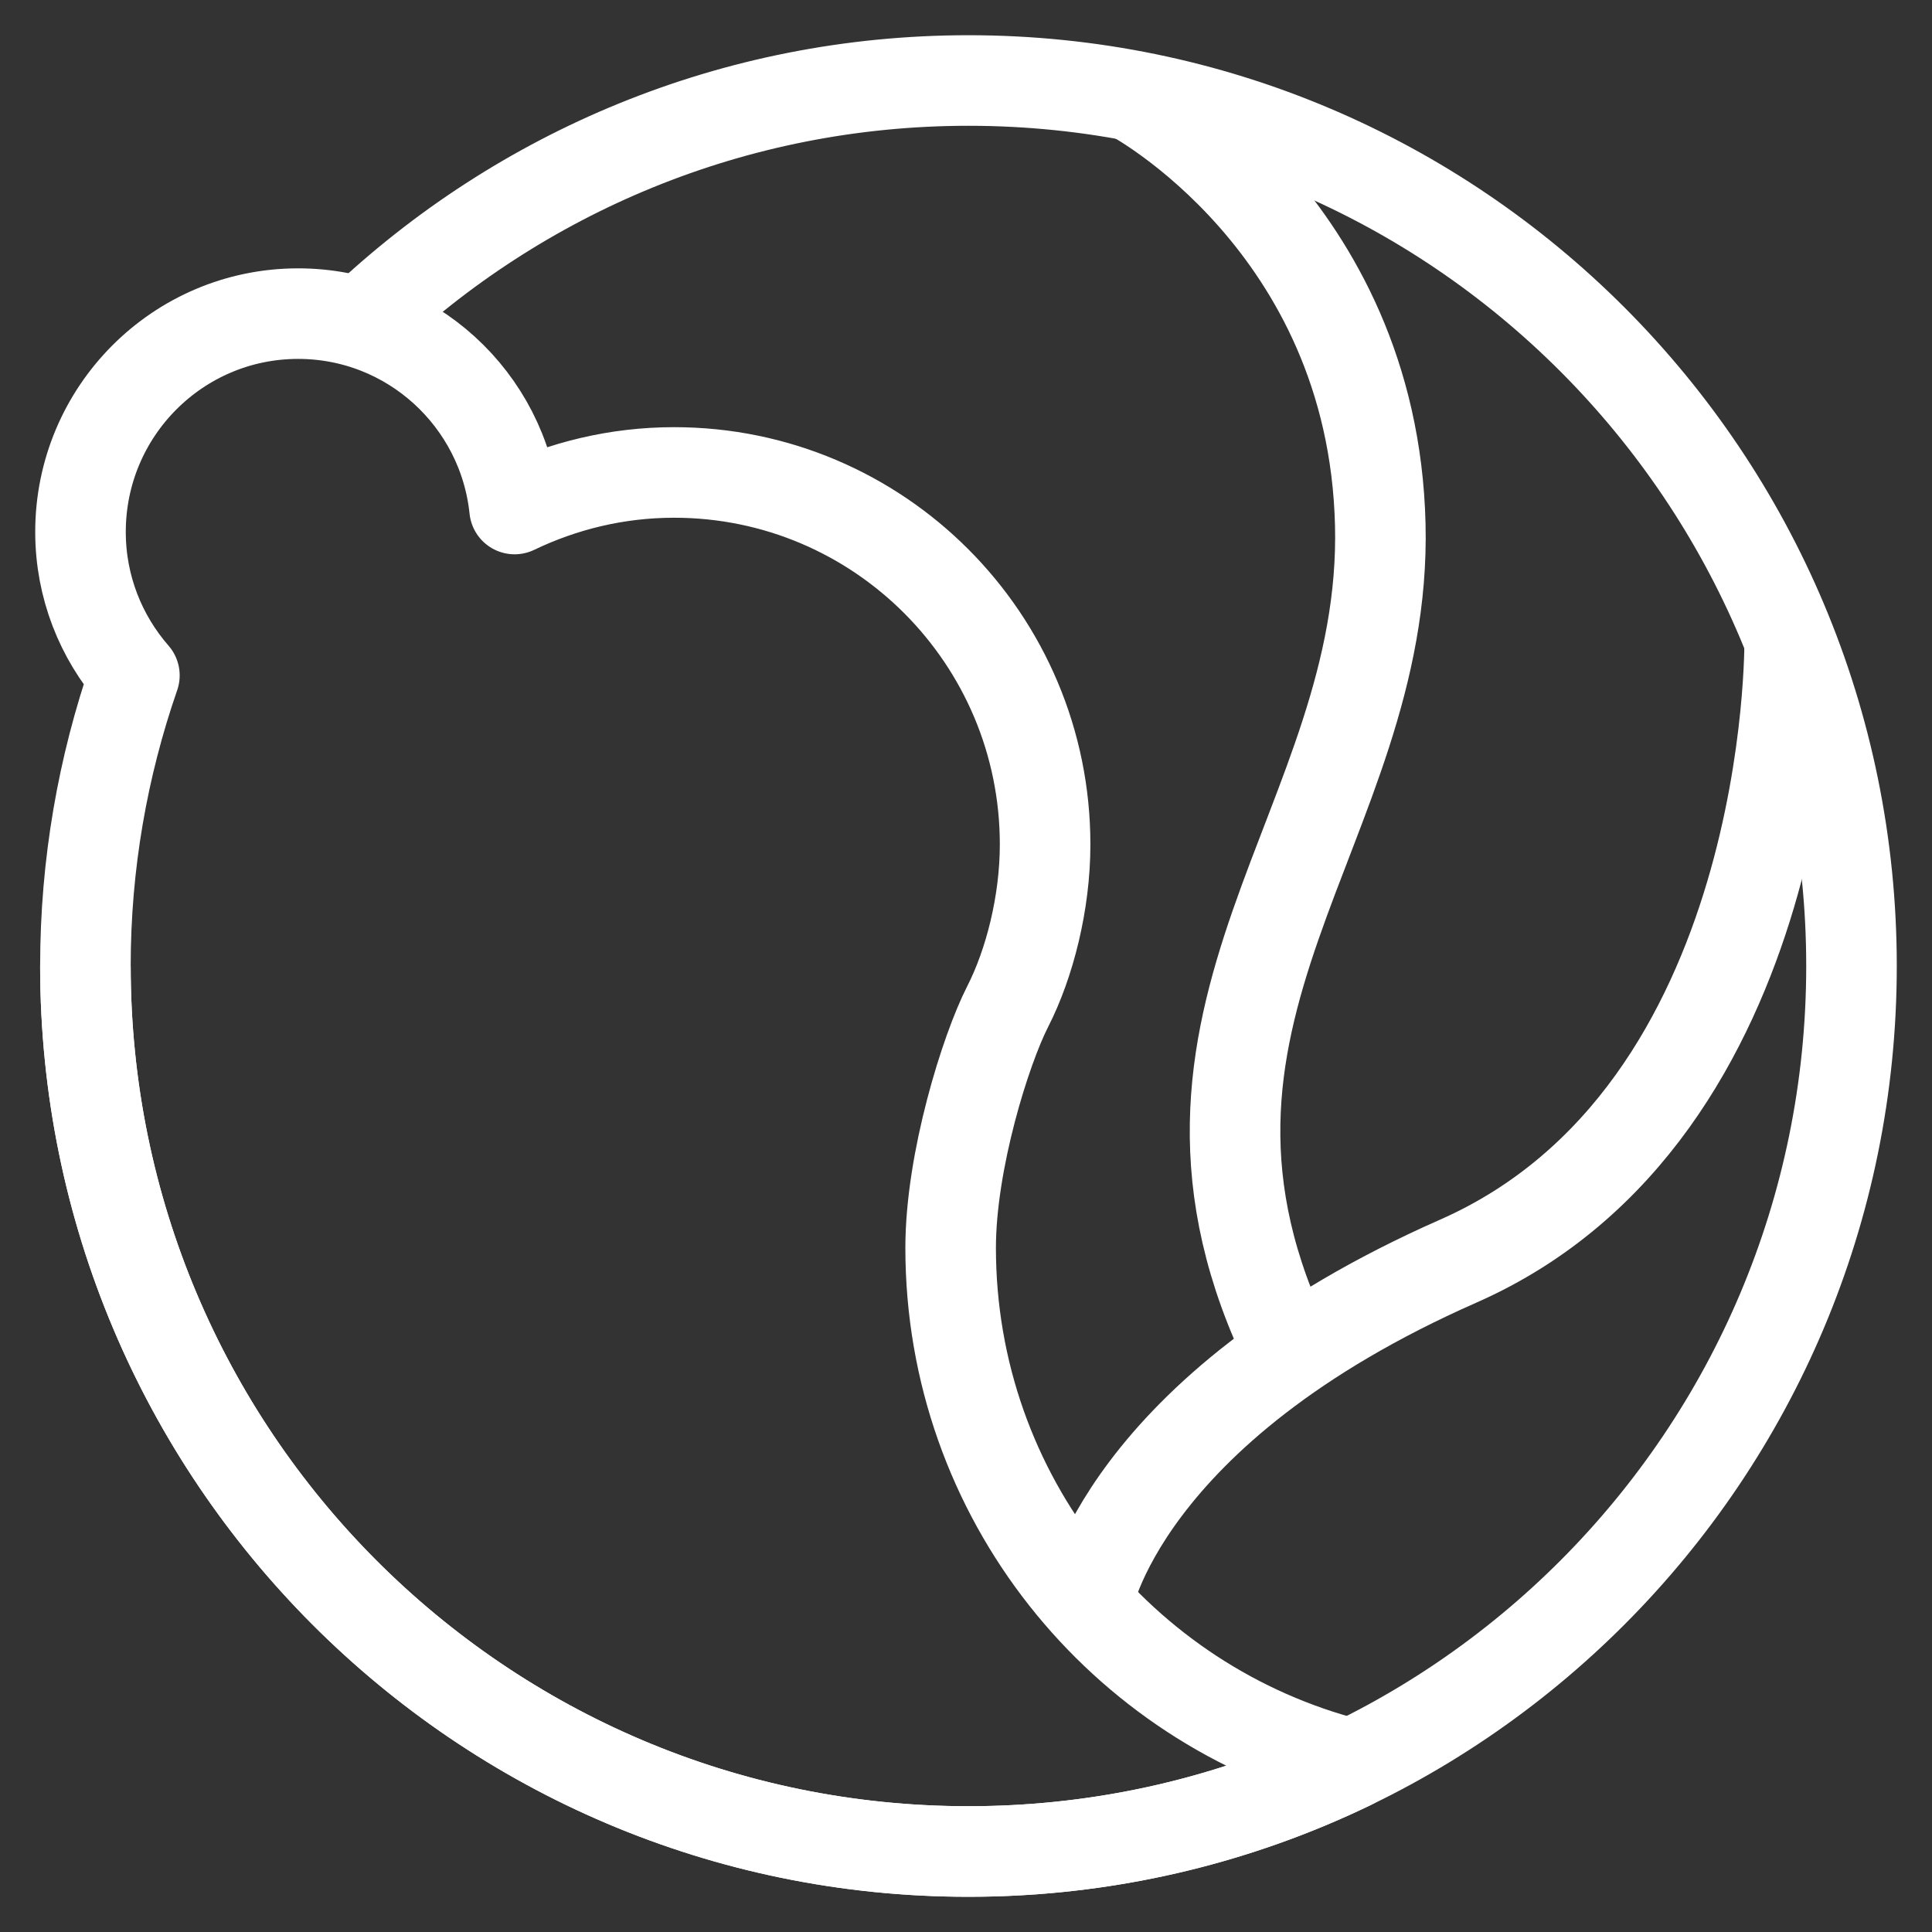 <?xml version="1.0" encoding="utf-8"?>
<!-- Generator: Adobe Illustrator 15.0.0, SVG Export Plug-In . SVG Version: 6.00 Build 0)  -->
<!DOCTYPE svg PUBLIC "-//W3C//DTD SVG 1.1//EN" "http://www.w3.org/Graphics/SVG/1.1/DTD/svg11.dtd">
<svg version="1.1" id="Layer_1" xmlns="http://www.w3.org/2000/svg" xmlns:xlink="http://www.w3.org/1999/xlink" x="0px" y="0px"
	 width="96px" height="96px" viewBox="0 0 96 96" enable-background="new 0 0 96 96" xml:space="preserve">
<rect x="0" y="0" width="96" height="96" fill="#333333" stroke="none"/>
<g>
	<path fill="none" stroke="#FFFFFF" stroke-width="4.5" stroke-miterlimit="10" d="M56.233,4.751c0,0,11.984,6.334,12.352,21.312
		c0.368,14.974-12.758,24.373-4.463,41.195"/>
	<path fill="none" stroke="#FFFFFF" stroke-width="4.5" stroke-miterlimit="10" d="M88.928,31.792c0,0,0.307,23.48-16.471,30.874
		c-16.776,7.396-18.435,17.01-18.435,17.01"/>
	<path fill="none" stroke="#FFFFFF" stroke-width="4.5" stroke-linejoin="round" stroke-miterlimit="10" d="M47.237,62.006
		c0-4.312,1.742-9.852,2.835-11.992c1.091-2.137,1.859-5.159,1.859-8.052c0-10.21-8.253-18.486-18.435-18.486
		c-2.844,0-5.522,0.664-7.926,1.817c-0.565-5.456-5.167-9.709-10.757-9.709C8.842,15.584,4,20.439,4,26.43
		c0,2.733,1.015,5.225,2.678,7.131C5.11,38.085,4.244,42.939,4.244,48c0,24.3,19.646,44,43.88,44c6.816,0,13.272-1.561,19.026-4.342
		C55.712,84.747,47.237,74.381,47.237,62.006z"/>
	<path fill="none" stroke="#FFFFFF" stroke-width="4.5" stroke-miterlimit="10" d="M17.952,16.052C25.817,8.583,36.437,4,48.124,4
		C72.354,4,92,23.7,92,48S72.354,92,48.124,92c-24.233,0-43.88-19.7-43.88-44"/>
</g>
</svg>
